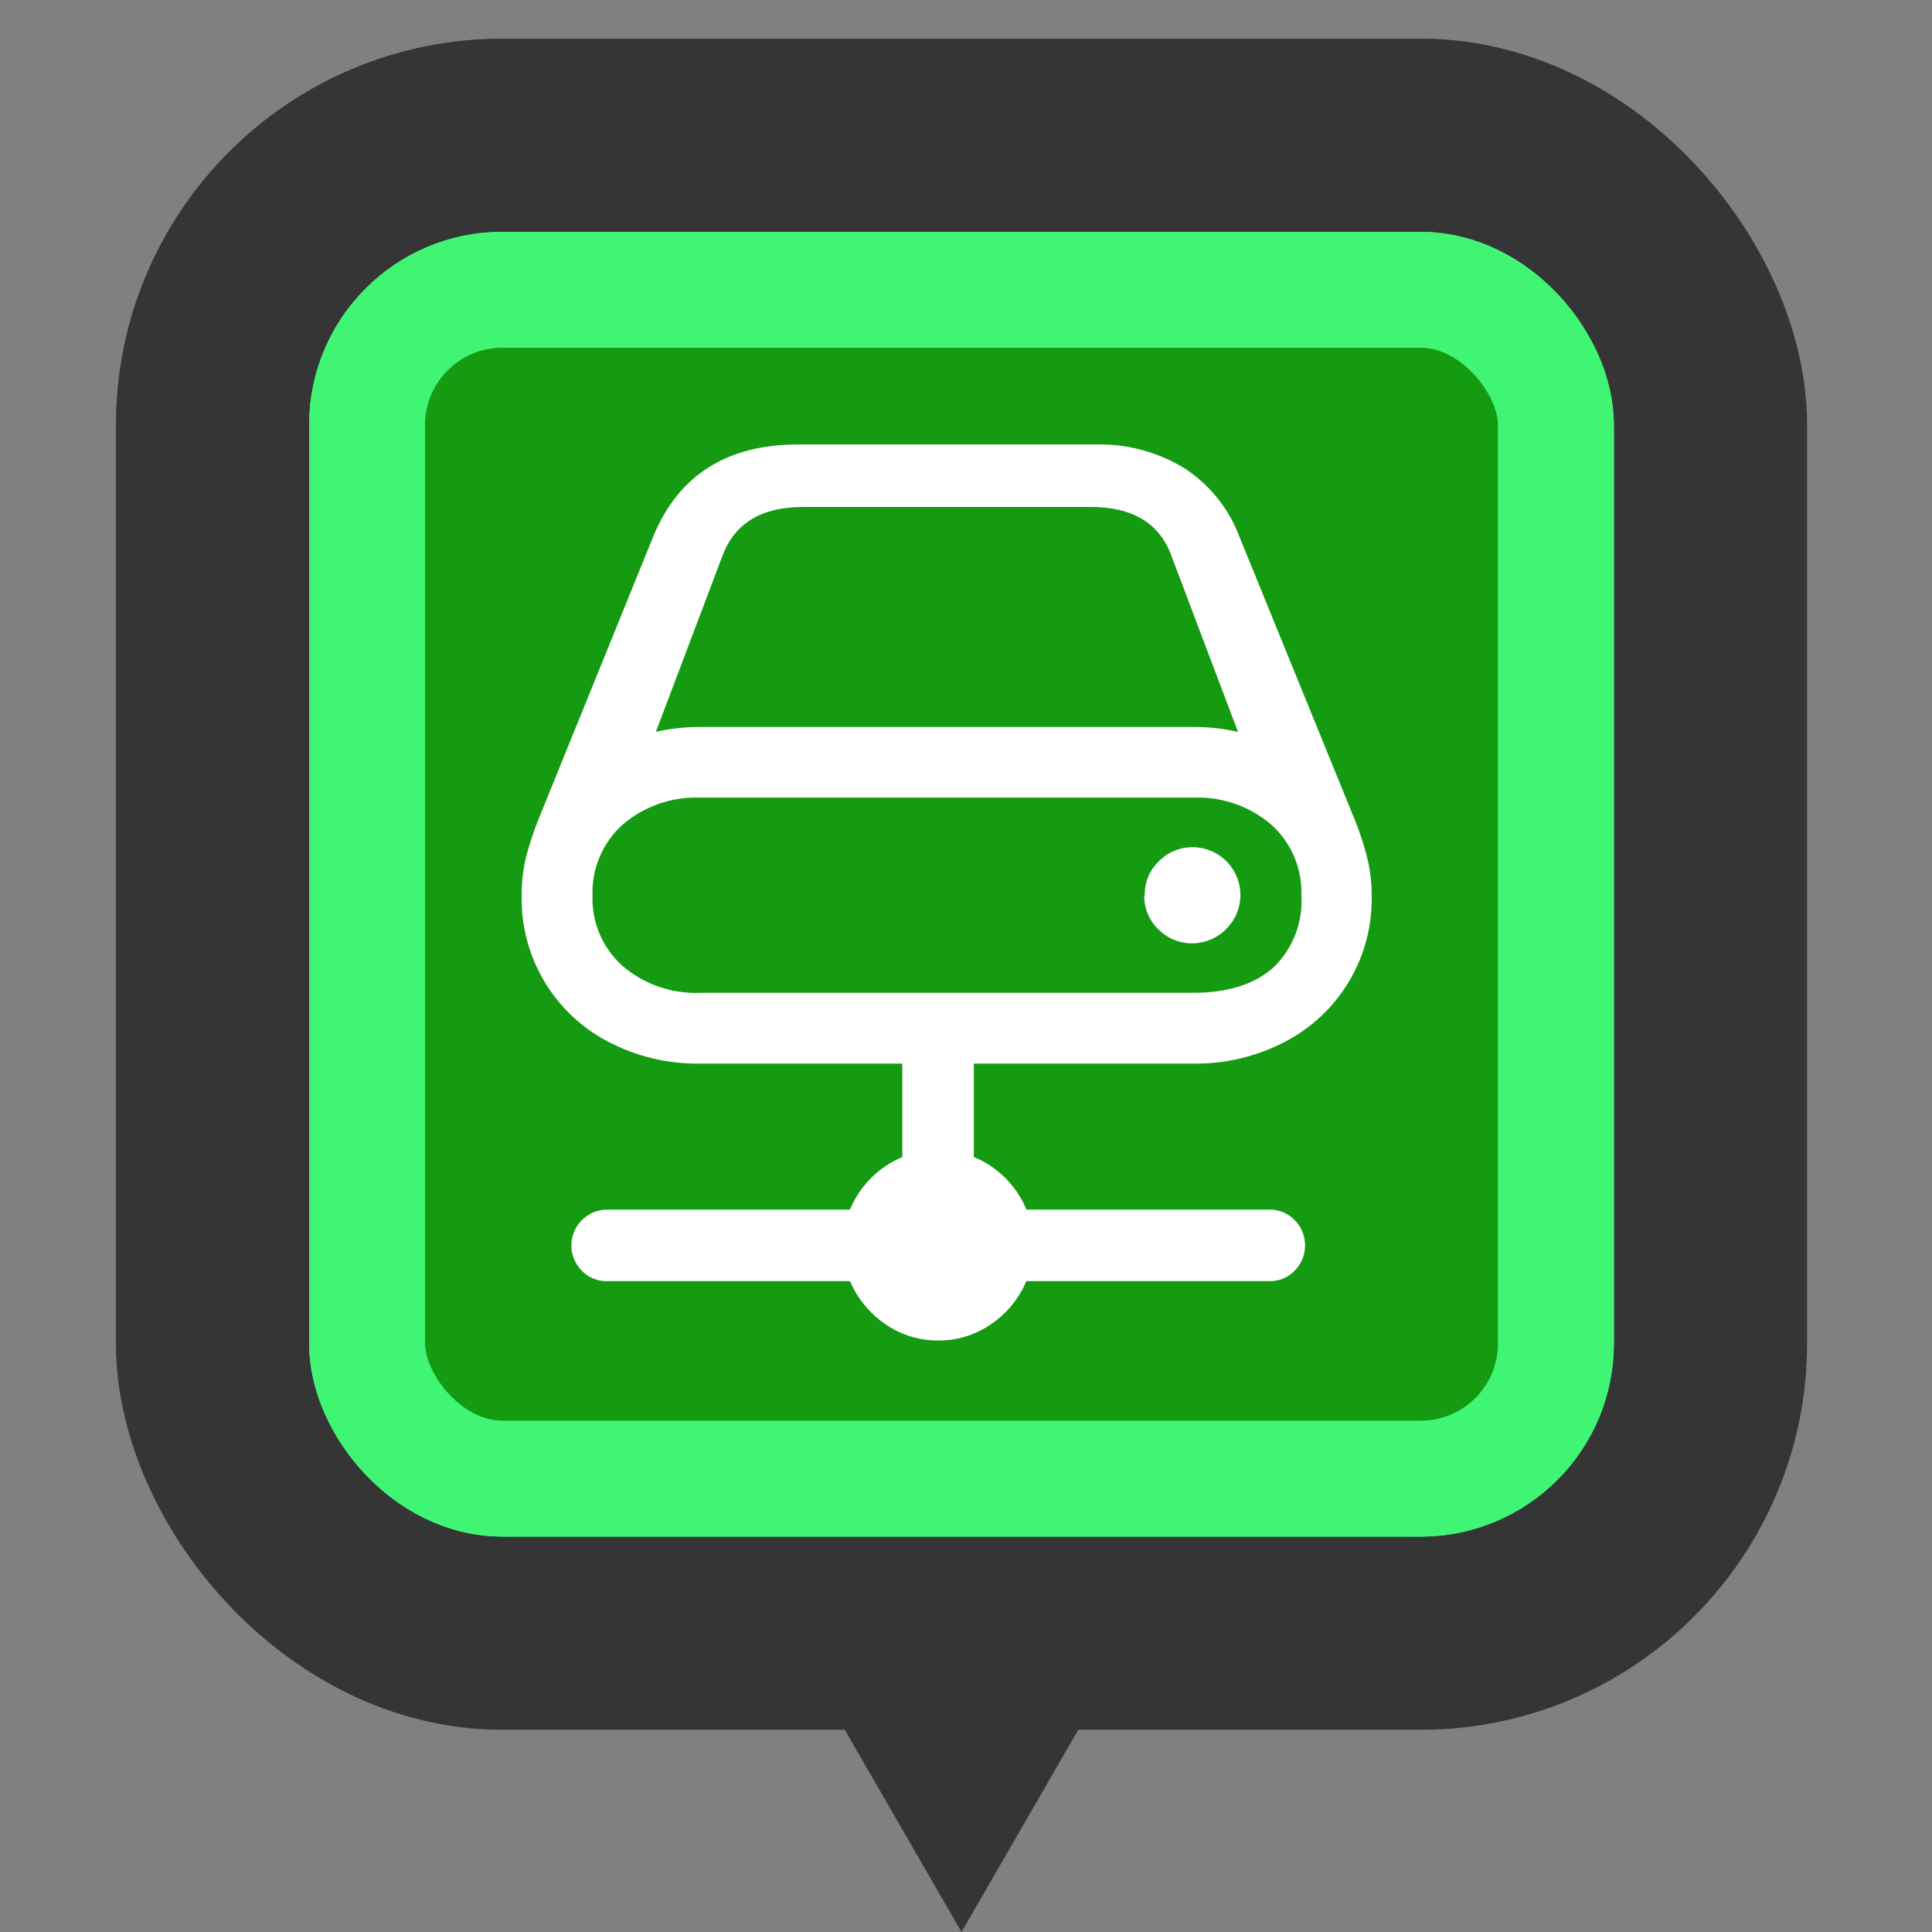 <svg width="50" height="50" viewBox="0 0 50 50" fill="none" xmlns="http://www.w3.org/2000/svg">
<rect x="0" y="0" width="50" height="50" fill="#808080" stroke="none"/>
<rect x="5.5" y="3.5" width="38.767" height="38.767" rx="7.5" fill="#128450" stroke="#353535" stroke-width="5"/>
<rect x="9.5" y="7.5" width="30.767" height="30.767" rx="3.5" fill="#23C11F" stroke="#40F574" stroke-width="3"/>
<rect x="9.5" y="7.5" width="30.767" height="30.767" rx="3.5" fill="#149B11" stroke="#40F574" stroke-width="3"/>
<path d="M24.884 50L28.872 43.093H20.896L24.884 50Z" fill="#353535"/>
<path d="M13.501 23.174C13.484 23.952 13.685 24.719 14.082 25.389C14.479 26.059 15.055 26.604 15.746 26.963C16.48 27.346 17.298 27.54 18.126 27.526H30.871C31.699 27.54 32.517 27.346 33.251 26.963C33.943 26.605 34.52 26.06 34.918 25.39C35.315 24.72 35.516 23.952 35.499 23.174C35.5 22.826 35.456 22.479 35.369 22.142C35.286 21.826 35.182 21.515 35.06 21.212L32.077 13.892C31.804 13.162 31.303 12.539 30.649 12.115C29.952 11.692 29.148 11.479 28.333 11.502H20.664C18.813 11.502 17.561 12.295 16.907 13.882L13.937 21.201C13.815 21.506 13.71 21.819 13.625 22.137C13.539 22.476 13.497 22.824 13.501 23.174ZM16.973 18.943L18.702 14.371C19.021 13.537 19.714 13.12 20.781 13.12H28.232C29.308 13.12 30.001 13.537 30.311 14.371L32.04 18.943C31.855 18.899 31.668 18.866 31.48 18.845C31.28 18.823 31.08 18.813 30.879 18.813H18.134C17.933 18.813 17.733 18.823 17.534 18.845C17.345 18.865 17.158 18.897 16.973 18.94V18.943ZM15.334 23.174C15.322 22.831 15.386 22.49 15.52 22.175C15.653 21.859 15.854 21.576 16.108 21.346C16.669 20.863 17.394 20.611 18.134 20.643H30.879C31.619 20.611 32.344 20.863 32.905 21.346C33.16 21.576 33.361 21.859 33.495 22.174C33.628 22.49 33.692 22.831 33.68 23.174C33.702 23.519 33.648 23.865 33.522 24.187C33.397 24.51 33.202 24.801 32.953 25.041C32.466 25.474 31.773 25.694 30.879 25.694H18.134C17.394 25.727 16.67 25.477 16.108 24.996C15.854 24.767 15.652 24.485 15.518 24.171C15.385 23.856 15.322 23.515 15.334 23.174ZM29.613 23.174C29.61 23.337 29.641 23.5 29.705 23.651C29.768 23.802 29.862 23.939 29.98 24.052C30.096 24.169 30.234 24.261 30.386 24.324C30.538 24.386 30.702 24.417 30.866 24.414C31.194 24.409 31.507 24.275 31.736 24.041C31.91 23.868 32.029 23.648 32.077 23.408C32.125 23.168 32.102 22.919 32.008 22.692C31.915 22.466 31.757 22.272 31.554 22.136C31.35 21.999 31.111 21.926 30.866 21.925C30.703 21.924 30.54 21.956 30.39 22.019C30.239 22.082 30.102 22.176 29.988 22.293C29.87 22.406 29.776 22.543 29.714 22.695C29.651 22.847 29.622 23.01 29.626 23.174H29.613ZM23.351 32.199H25.202V26.352H23.351V32.199ZM15.72 33.156H32.841C32.964 33.16 33.085 33.138 33.198 33.093C33.312 33.047 33.414 32.979 33.5 32.891C33.587 32.805 33.657 32.702 33.704 32.589C33.751 32.475 33.775 32.353 33.775 32.23C33.775 32.107 33.751 31.986 33.704 31.872C33.657 31.759 33.587 31.656 33.5 31.569C33.414 31.483 33.311 31.415 33.198 31.369C33.085 31.324 32.963 31.302 32.841 31.305H15.72C15.535 31.304 15.355 31.358 15.202 31.46C15.048 31.562 14.929 31.707 14.858 31.877C14.787 32.047 14.769 32.235 14.805 32.415C14.841 32.596 14.931 32.762 15.061 32.891C15.149 32.98 15.253 33.049 15.369 33.095C15.485 33.14 15.609 33.161 15.733 33.156H15.72ZM24.282 34.692C24.716 34.696 25.142 34.58 25.514 34.356C25.883 34.137 26.191 33.829 26.41 33.46C26.631 33.086 26.746 32.66 26.746 32.226C26.746 31.793 26.631 31.367 26.41 30.993C26.193 30.623 25.884 30.314 25.514 30.096C25.14 29.877 24.714 29.761 24.28 29.761C23.847 29.761 23.421 29.877 23.047 30.096C22.677 30.315 22.369 30.623 22.151 30.993C21.931 31.367 21.815 31.793 21.815 32.226C21.815 32.66 21.931 33.086 22.151 33.46C22.371 33.828 22.679 34.136 23.047 34.356C23.42 34.581 23.849 34.697 24.285 34.692H24.282Z" fill="white"/>
</svg>
